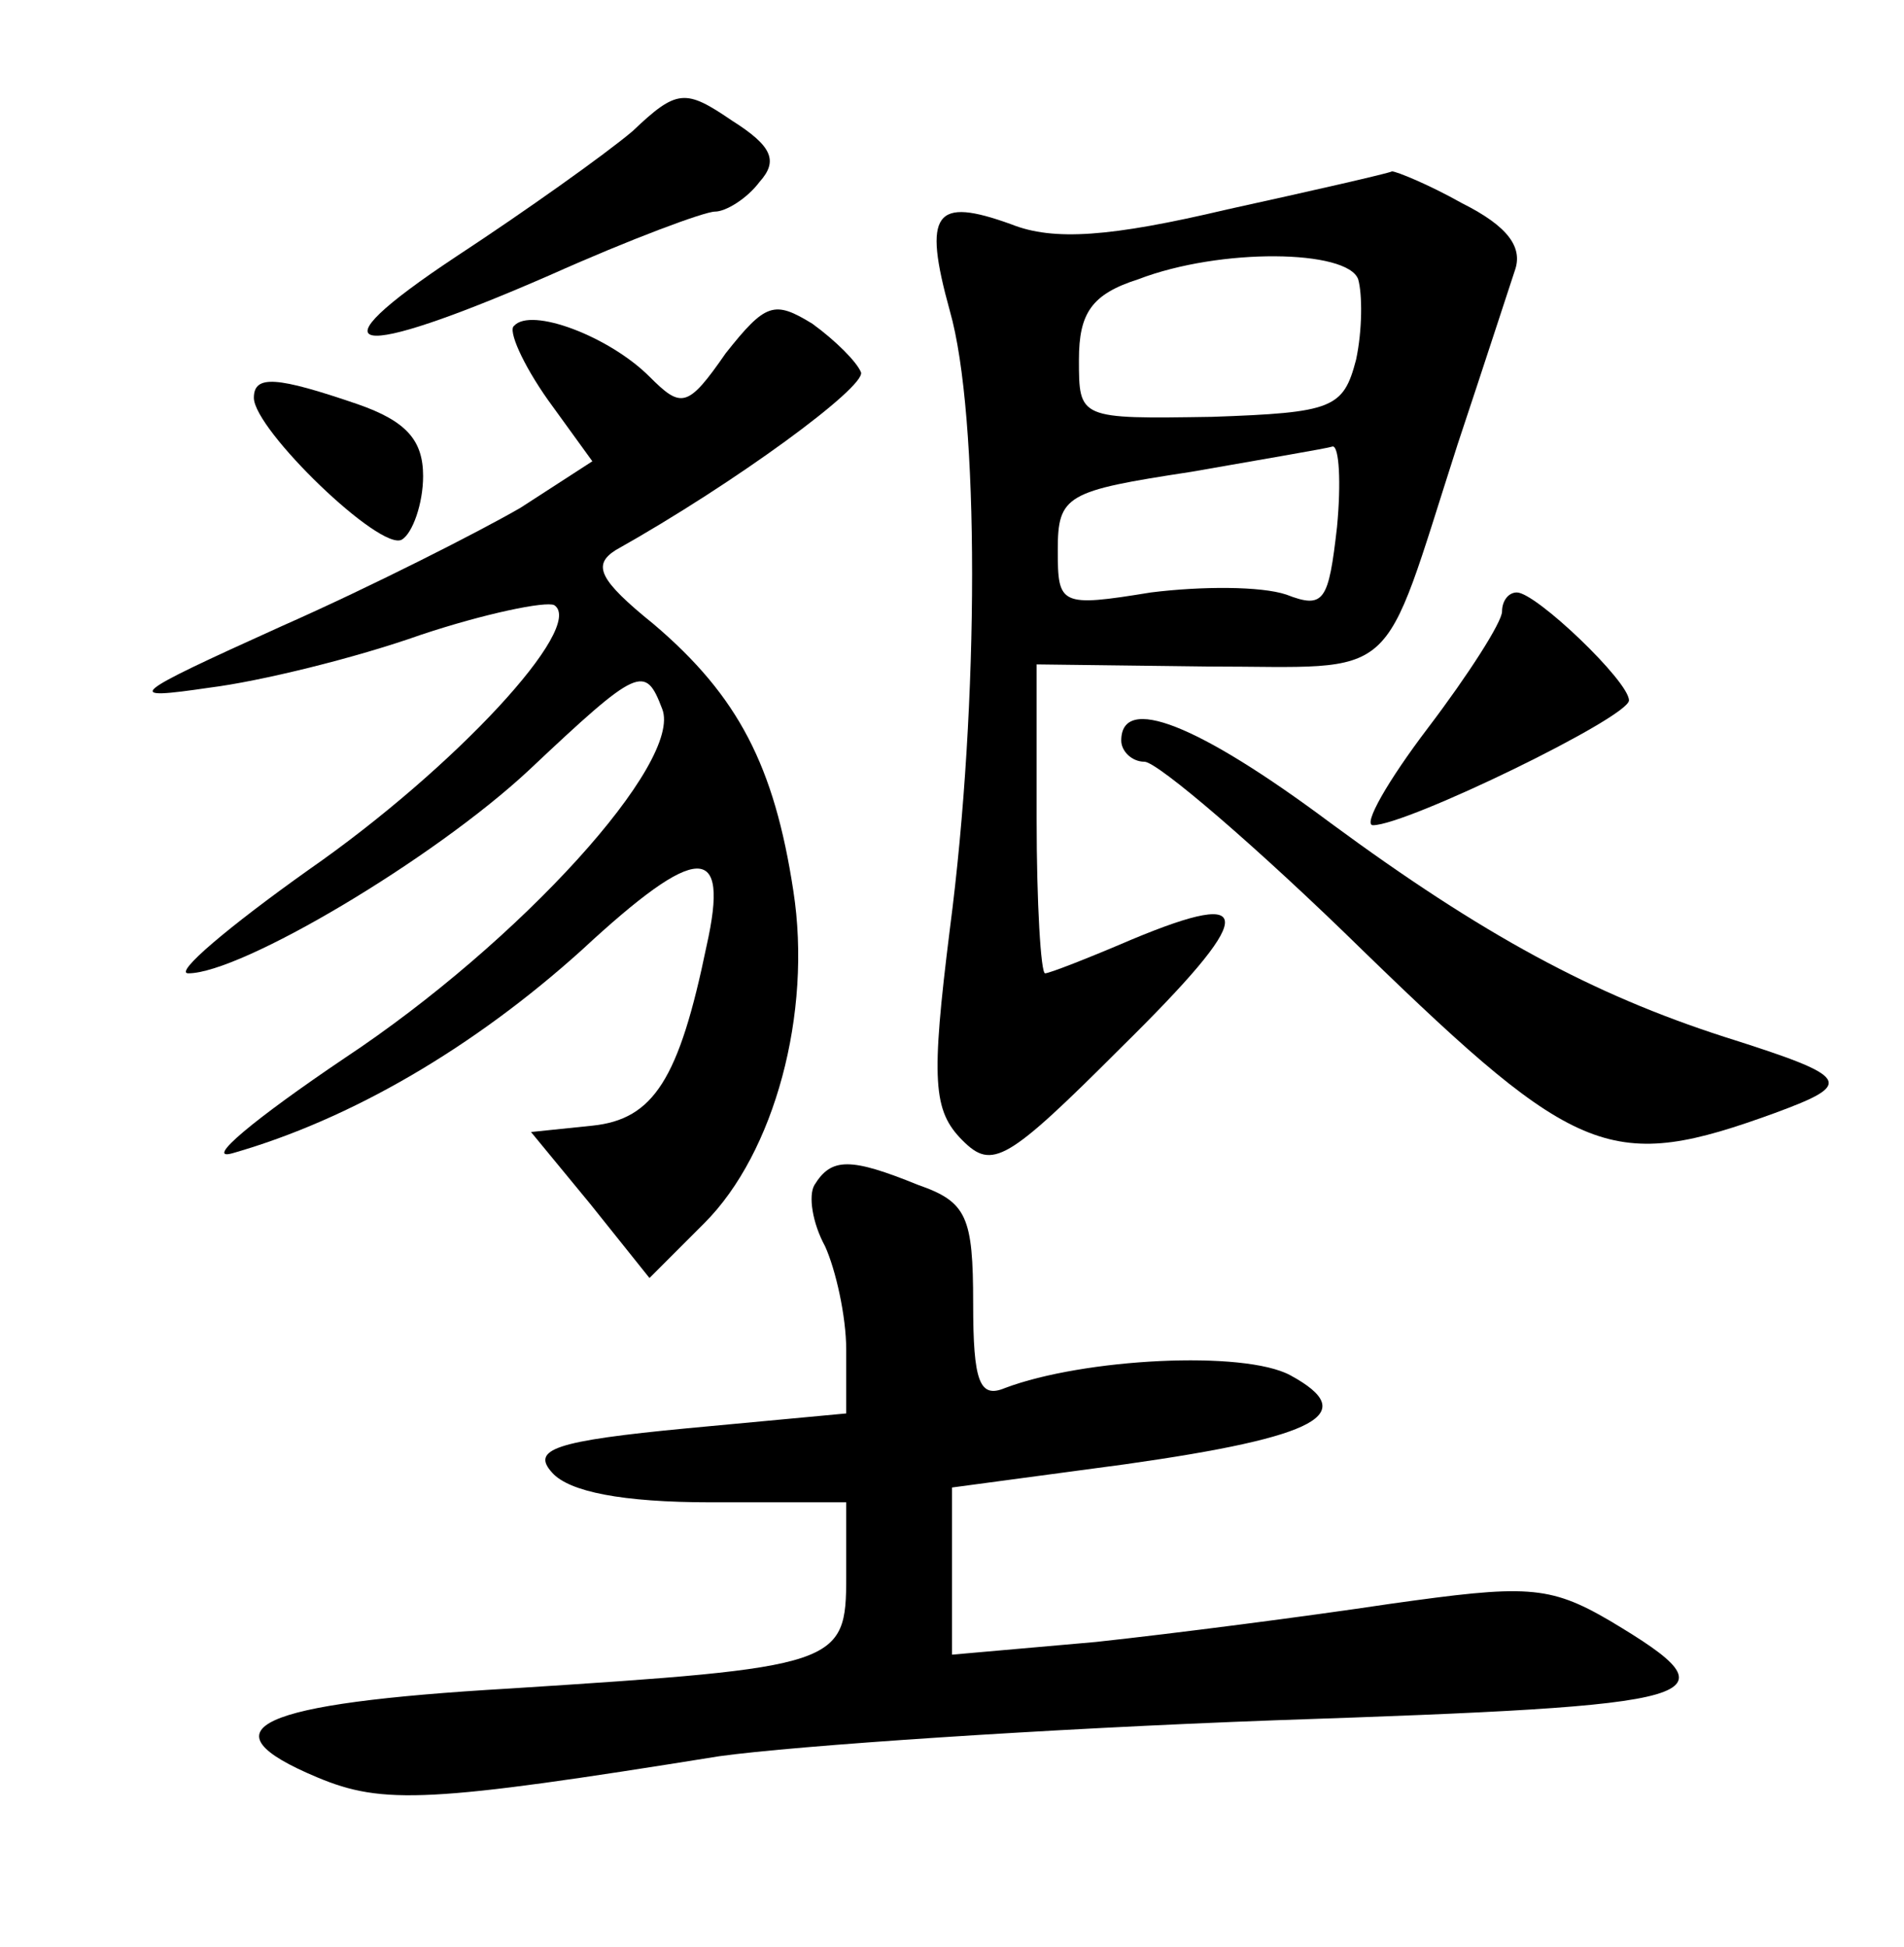 <?xml version="1.0" standalone="no"?>
<!DOCTYPE svg PUBLIC "-//W3C//DTD SVG 20010904//EN"
 "http://www.w3.org/TR/2001/REC-SVG-20010904/DTD/svg10.dtd">
<svg version="1.0" xmlns="http://www.w3.org/2000/svg"
 width="90pt" height="92pt" viewBox="0 0 90 92"
 preserveAspectRatio="xMidYMid meet">
<g transform="translate(0,92) scale(0.1,-0.1)"
fill="#000000" stroke="none">
<path d="M299 858 c-13 -11 -51 -38 -83 -59 -71 -47 -50 -50 44 -9 38 17 73
30 78 30 5 0 15 6 21 14 9 10 6 17 -13 29 -22 15 -26 15 -47 -5z"/>
<path d="M580 821 c-55 -13 -82 -15 -102 -7 -36 13 -42 6 -29 -41 14 -49 14
-185 0 -292 -9 -72 -8 -86 6 -100 14 -14 21 -10 75 44 64 63 65 76 5 51 -21
-9 -39 -16 -41 -16 -2 0 -4 33 -4 73 l0 73 81 -1 c92 0 81 -10 118 105 12 36
24 73 27 82 4 11 -3 21 -25 32 -16 9 -31 15 -33 15 -2 -1 -37 -9 -78 -18z m62
-33 c2 -7 2 -24 -1 -38 -6 -23 -11 -25 -68 -27 -63 -1 -63 -1 -63 27 0 22 6
31 28 38 39 15 99 14 104 0z m-10 -117 c-4 -35 -6 -39 -24 -32 -12 4 -40 4
-64 1 -43 -7 -44 -6 -44 20 0 26 4 28 63 37 34 6 64 11 67 12 3 0 4 -17 2 -38z"/>
<path d="M343 753 c-18 -26 -21 -26 -36 -11 -19 19 -56 33 -64 24 -3 -2 4 -18
16 -35 l21 -29 -34 -22 c-19 -11 -70 -37 -113 -56 -73 -33 -75 -35 -34 -29 24
3 69 14 100 25 30 10 59 16 63 14 15 -10 -47 -77 -116 -125 -38 -27 -64 -49
-57 -49 25 0 116 54 161 96 52 49 55 50 63 29 10 -25 -67 -110 -150 -165 -43
-29 -67 -49 -53 -45 56 16 114 50 165 96 55 51 70 51 59 2 -13 -63 -25 -82
-54 -85 l-29 -3 28 -34 28 -35 26 26 c33 33 51 99 42 157 -9 59 -26 92 -66
126 -26 21 -29 28 -18 35 57 32 118 77 116 84 -2 5 -12 15 -23 23 -18 11 -22
10 -41 -14z"/>
<path d="M120 732 c0 -15 60 -73 70 -67 5 3 10 17 10 30 0 17 -8 26 -31 34
-38 13 -49 14 -49 3z"/>
<path d="M710 631 c0 -5 -16 -30 -35 -55 -19 -25 -31 -46 -26 -46 16 0 121 51
121 59 0 9 -44 51 -53 51 -4 0 -7 -4 -7 -9z"/>
<path d="M530 570 c0 -5 5 -10 11 -10 6 0 53 -40 104 -90 101 -98 117 -104
194 -76 38 14 36 17 -24 36 -62 20 -114 48 -186 101 -63 47 -99 61 -99 39z"/>
<path d="M385 360 c-3 -5 -1 -18 5 -29 5 -11 10 -33 10 -49 l0 -30 -75 -7
c-63 -6 -74 -10 -64 -21 8 -9 33 -14 75 -14 l64 0 0 -35 c0 -42 -3 -43 -159
-53 -120 -7 -146 -19 -91 -42 31 -13 53 -12 190 10 36 5 154 13 263 17 207 7
220 10 158 47 -29 17 -40 17 -104 8 -40 -6 -102 -14 -139 -18 l-68 -6 0 39 0
40 82 11 c92 13 111 24 78 42 -22 12 -98 8 -135 -6 -12 -5 -15 3 -15 40 0 41
-3 48 -26 56 -32 13 -41 13 -49 0z"/>
</g>
</svg>

